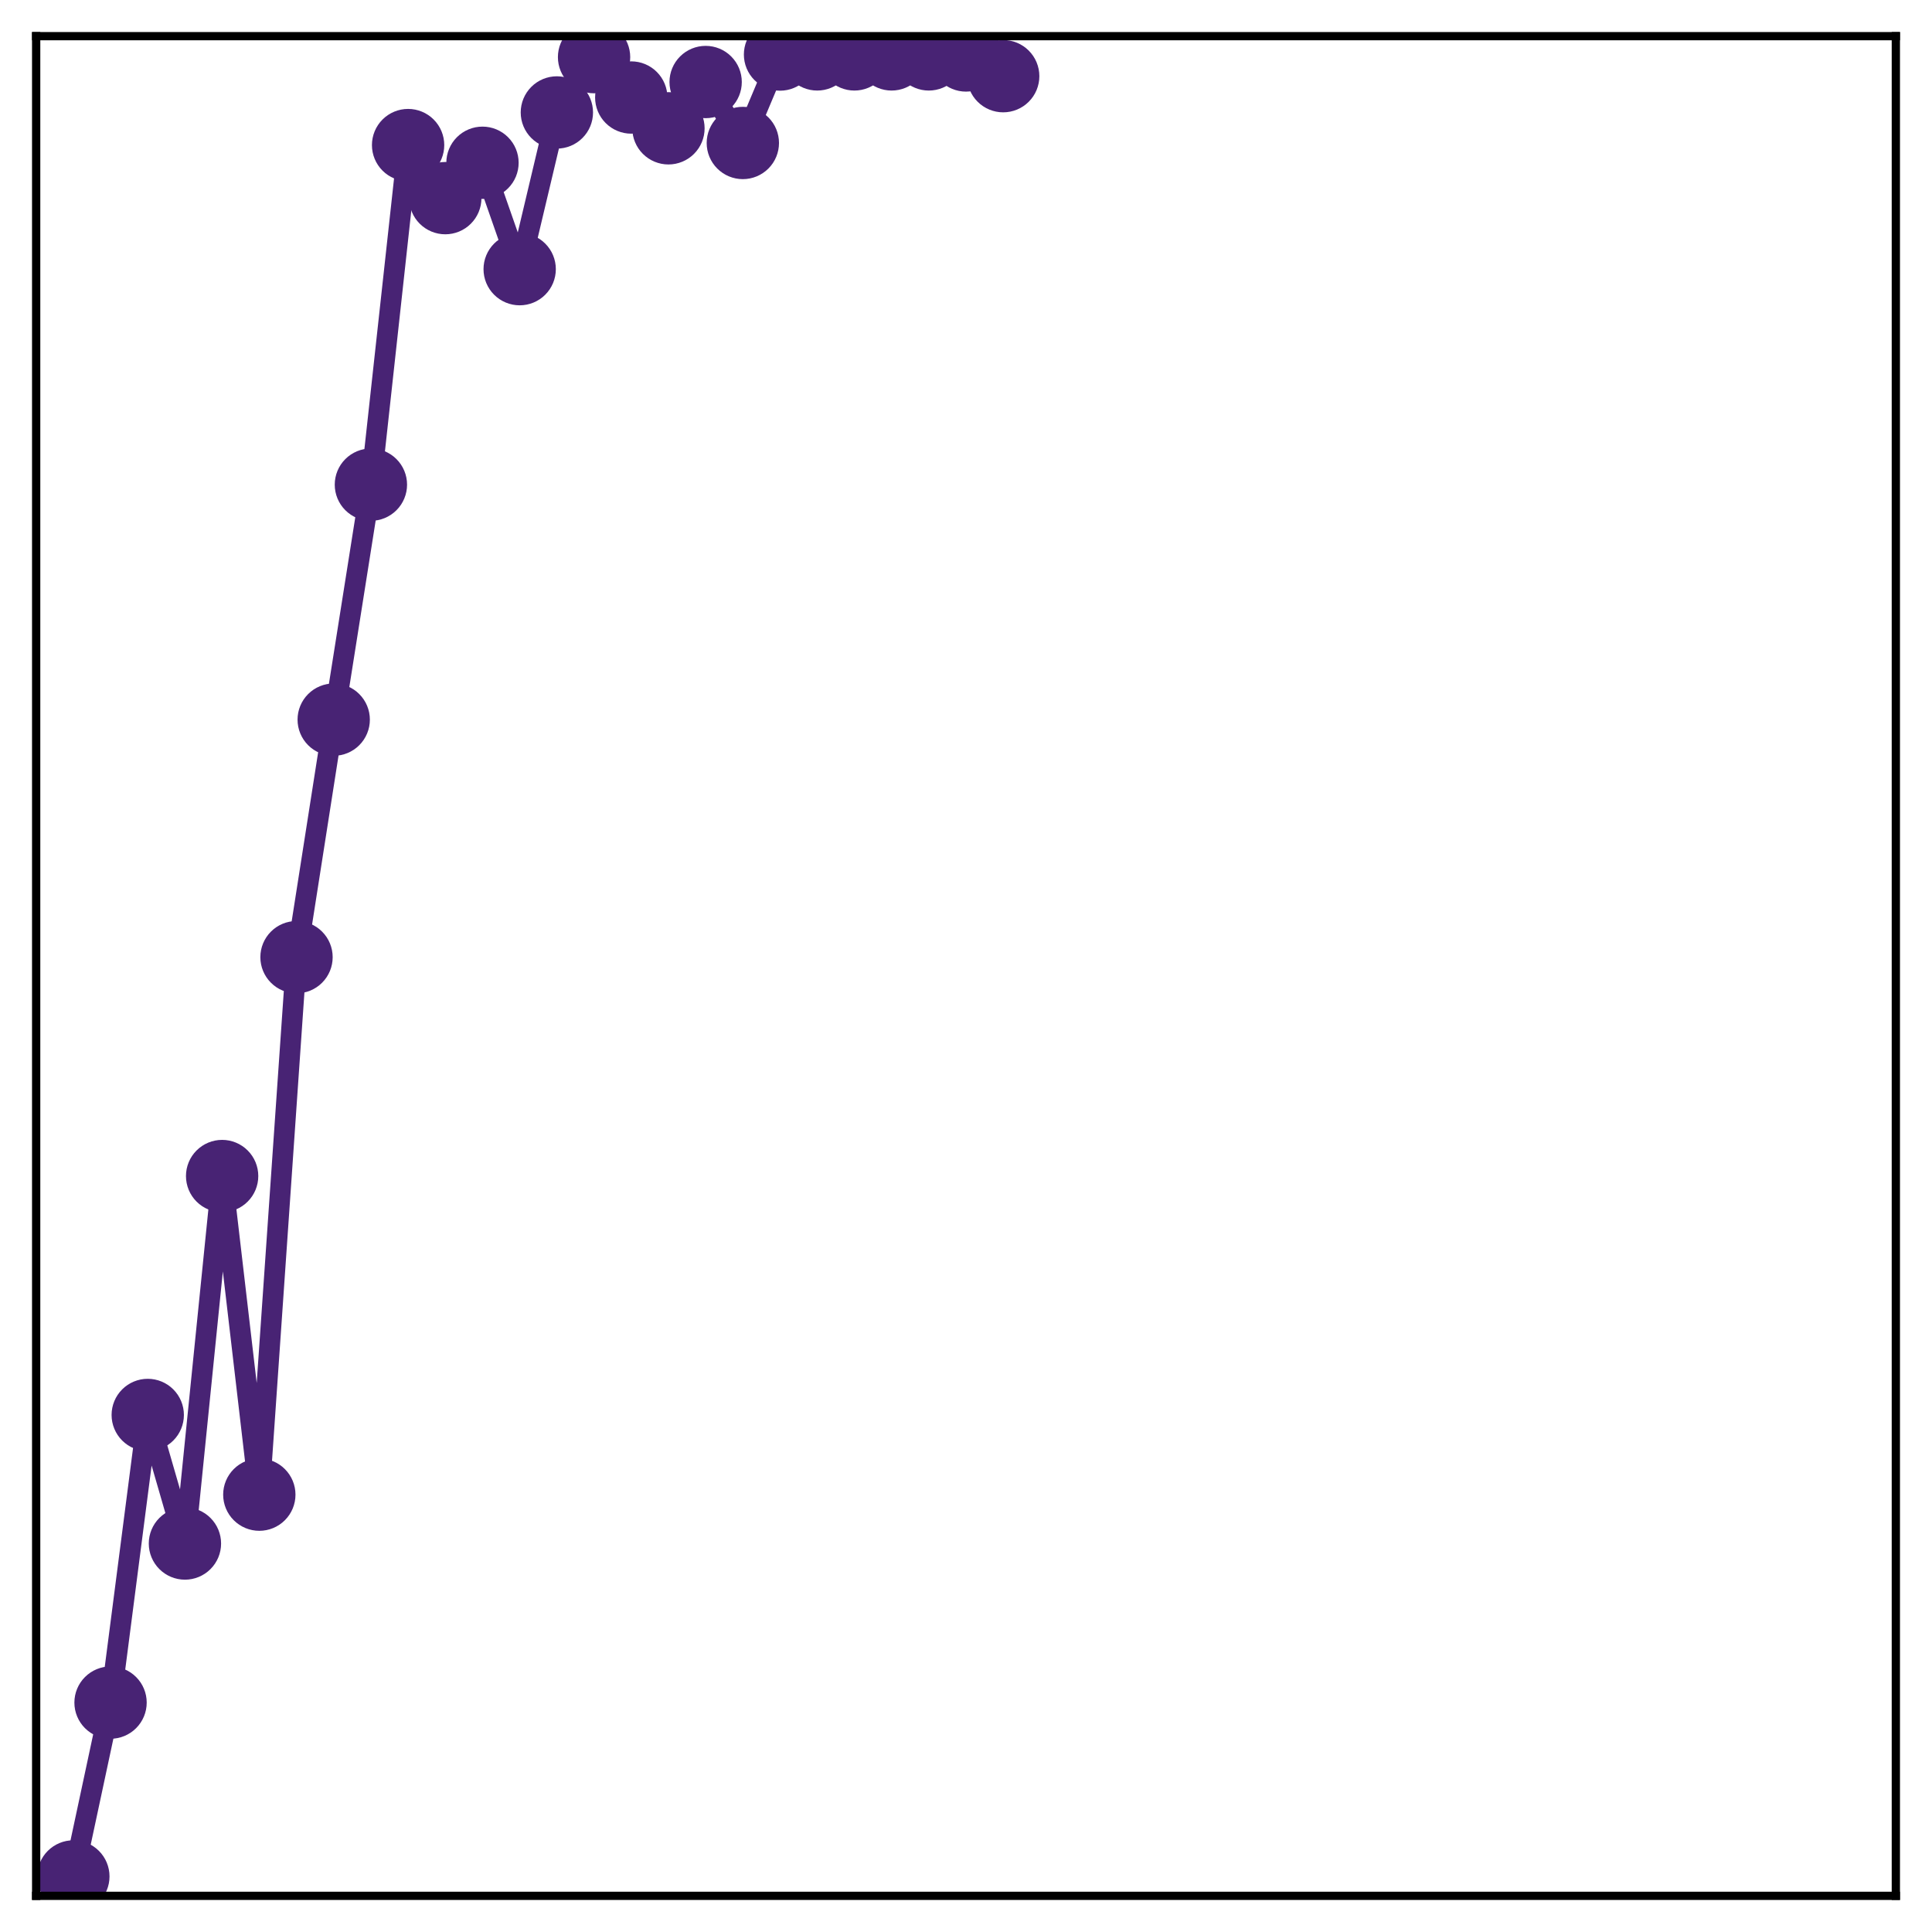 <?xml version="1.0" encoding="utf-8" standalone="no"?>
<!DOCTYPE svg PUBLIC "-//W3C//DTD SVG 1.1//EN"
  "http://www.w3.org/Graphics/SVG/1.1/DTD/svg11.dtd">
<!-- Created with matplotlib (http://matplotlib.org/) -->
<svg height="187pt" version="1.1" viewBox="0 0 187 187" width="187pt" xmlns="http://www.w3.org/2000/svg" xmlns:xlink="http://www.w3.org/1999/xlink">
 <defs>
  <style type="text/css">
*{stroke-linecap:butt;stroke-linejoin:round;}
  </style>
 </defs>
 <g id="figure_1">
  <g id="patch_1">
   <path d="M 0 187 
L 187 187 
L 187 -0 
L 0 -0 
z
" style="fill:#ffffff;"/>
  </g>
  <g id="axes_1">
   <g id="patch_2">
    <path d="M 3.5 183.5 
L 183.5 183.5 
L 183.5 3.5 
L 3.5 3.5 
z
" style="fill:#ffffff;"/>
   </g>
   <g id="matplotlib.axis_1"/>
   <g id="matplotlib.axis_2"/>
   <g id="line2d_1">
    <path clip-path="url(#p8cce978f15)" d="M 7.1 181.623 
L 10.7 164.796 
L 14.3 136.955 
L 17.9 149.399 
L 21.5 113.83 
L 25.1 144.669 
L 28.7 92.646 
L 32.3 69.654 
L 35.9 46.91 
L 39.5 14.042 
L 43.1 19.178 
L 46.7 15.755 
L 50.3 26.052 
L 53.9 10.884 
L 57.5 5.53 
L 61.1 9.439 
L 64.7 12.419 
L 68.3 7.939 
L 71.9 13.839 
L 75.5 5.279 
L 79.1 5.265 
L 82.7 5.265 
L 86.3 5.265 
L 89.9 5.265 
L 93.5 5.368 
L 97.1 7.373 
" style="fill:none;stroke:#482374;stroke-linecap:square;stroke-width:2;"/>
    <defs>
     <path d="M 0 3 
C 0.796 3 1.559 2.684 2.121 2.121 
C 2.684 1.559 3 0.796 3 0 
C 3 -0.796 2.684 -1.559 2.121 -2.121 
C 1.559 -2.684 0.796 -3 0 -3 
C -0.796 -3 -1.559 -2.684 -2.121 -2.121 
C -2.684 -1.559 -3 -0.796 -3 0 
C -3 0.796 -2.684 1.559 -2.121 2.121 
C -1.559 2.684 -0.796 3 0 3 
z
" id="m864b0ba829" style="stroke:#482374;"/>
    </defs>
    <g clip-path="url(#p8cce978f15)">
     <use style="fill:#482374;stroke:#482374;" x="7.1" xlink:href="#m864b0ba829" y="181.623"/>
     <use style="fill:#482374;stroke:#482374;" x="10.7" xlink:href="#m864b0ba829" y="164.796"/>
     <use style="fill:#482374;stroke:#482374;" x="14.3" xlink:href="#m864b0ba829" y="136.955"/>
     <use style="fill:#482374;stroke:#482374;" x="17.9" xlink:href="#m864b0ba829" y="149.399"/>
     <use style="fill:#482374;stroke:#482374;" x="21.5" xlink:href="#m864b0ba829" y="113.83"/>
     <use style="fill:#482374;stroke:#482374;" x="25.1" xlink:href="#m864b0ba829" y="144.669"/>
     <use style="fill:#482374;stroke:#482374;" x="28.7" xlink:href="#m864b0ba829" y="92.646"/>
     <use style="fill:#482374;stroke:#482374;" x="32.3" xlink:href="#m864b0ba829" y="69.654"/>
     <use style="fill:#482374;stroke:#482374;" x="35.9" xlink:href="#m864b0ba829" y="46.91"/>
     <use style="fill:#482374;stroke:#482374;" x="39.5" xlink:href="#m864b0ba829" y="14.042"/>
     <use style="fill:#482374;stroke:#482374;" x="43.1" xlink:href="#m864b0ba829" y="19.178"/>
     <use style="fill:#482374;stroke:#482374;" x="46.7" xlink:href="#m864b0ba829" y="15.755"/>
     <use style="fill:#482374;stroke:#482374;" x="50.3" xlink:href="#m864b0ba829" y="26.052"/>
     <use style="fill:#482374;stroke:#482374;" x="53.9" xlink:href="#m864b0ba829" y="10.884"/>
     <use style="fill:#482374;stroke:#482374;" x="57.5" xlink:href="#m864b0ba829" y="5.53"/>
     <use style="fill:#482374;stroke:#482374;" x="61.1" xlink:href="#m864b0ba829" y="9.439"/>
     <use style="fill:#482374;stroke:#482374;" x="64.7" xlink:href="#m864b0ba829" y="12.419"/>
     <use style="fill:#482374;stroke:#482374;" x="68.3" xlink:href="#m864b0ba829" y="7.939"/>
     <use style="fill:#482374;stroke:#482374;" x="71.9" xlink:href="#m864b0ba829" y="13.839"/>
     <use style="fill:#482374;stroke:#482374;" x="75.5" xlink:href="#m864b0ba829" y="5.279"/>
     <use style="fill:#482374;stroke:#482374;" x="79.1" xlink:href="#m864b0ba829" y="5.265"/>
     <use style="fill:#482374;stroke:#482374;" x="82.7" xlink:href="#m864b0ba829" y="5.265"/>
     <use style="fill:#482374;stroke:#482374;" x="86.3" xlink:href="#m864b0ba829" y="5.265"/>
     <use style="fill:#482374;stroke:#482374;" x="89.9" xlink:href="#m864b0ba829" y="5.265"/>
     <use style="fill:#482374;stroke:#482374;" x="93.5" xlink:href="#m864b0ba829" y="5.368"/>
     <use style="fill:#482374;stroke:#482374;" x="97.1" xlink:href="#m864b0ba829" y="7.373"/>
    </g>
   </g>
   <g id="patch_3">
    <path d="M 3.5 183.5 
L 3.5 3.5 
" style="fill:none;stroke:#000000;stroke-linecap:square;stroke-linejoin:miter;stroke-width:0.8;"/>
   </g>
   <g id="patch_4">
    <path d="M 183.5 183.5 
L 183.5 3.5 
" style="fill:none;stroke:#000000;stroke-linecap:square;stroke-linejoin:miter;stroke-width:0.8;"/>
   </g>
   <g id="patch_5">
    <path d="M 3.5 183.5 
L 183.5 183.5 
" style="fill:none;stroke:#000000;stroke-linecap:square;stroke-linejoin:miter;stroke-width:0.8;"/>
   </g>
   <g id="patch_6">
    <path d="M 3.5 3.5 
L 183.5 3.5 
" style="fill:none;stroke:#000000;stroke-linecap:square;stroke-linejoin:miter;stroke-width:0.8;"/>
   </g>
  </g>
 </g>
 <defs>
  <clipPath id="p8cce978f15">
   <rect height="180" width="180" x="3.5" y="3.5"/>
  </clipPath>
 </defs>
</svg>
